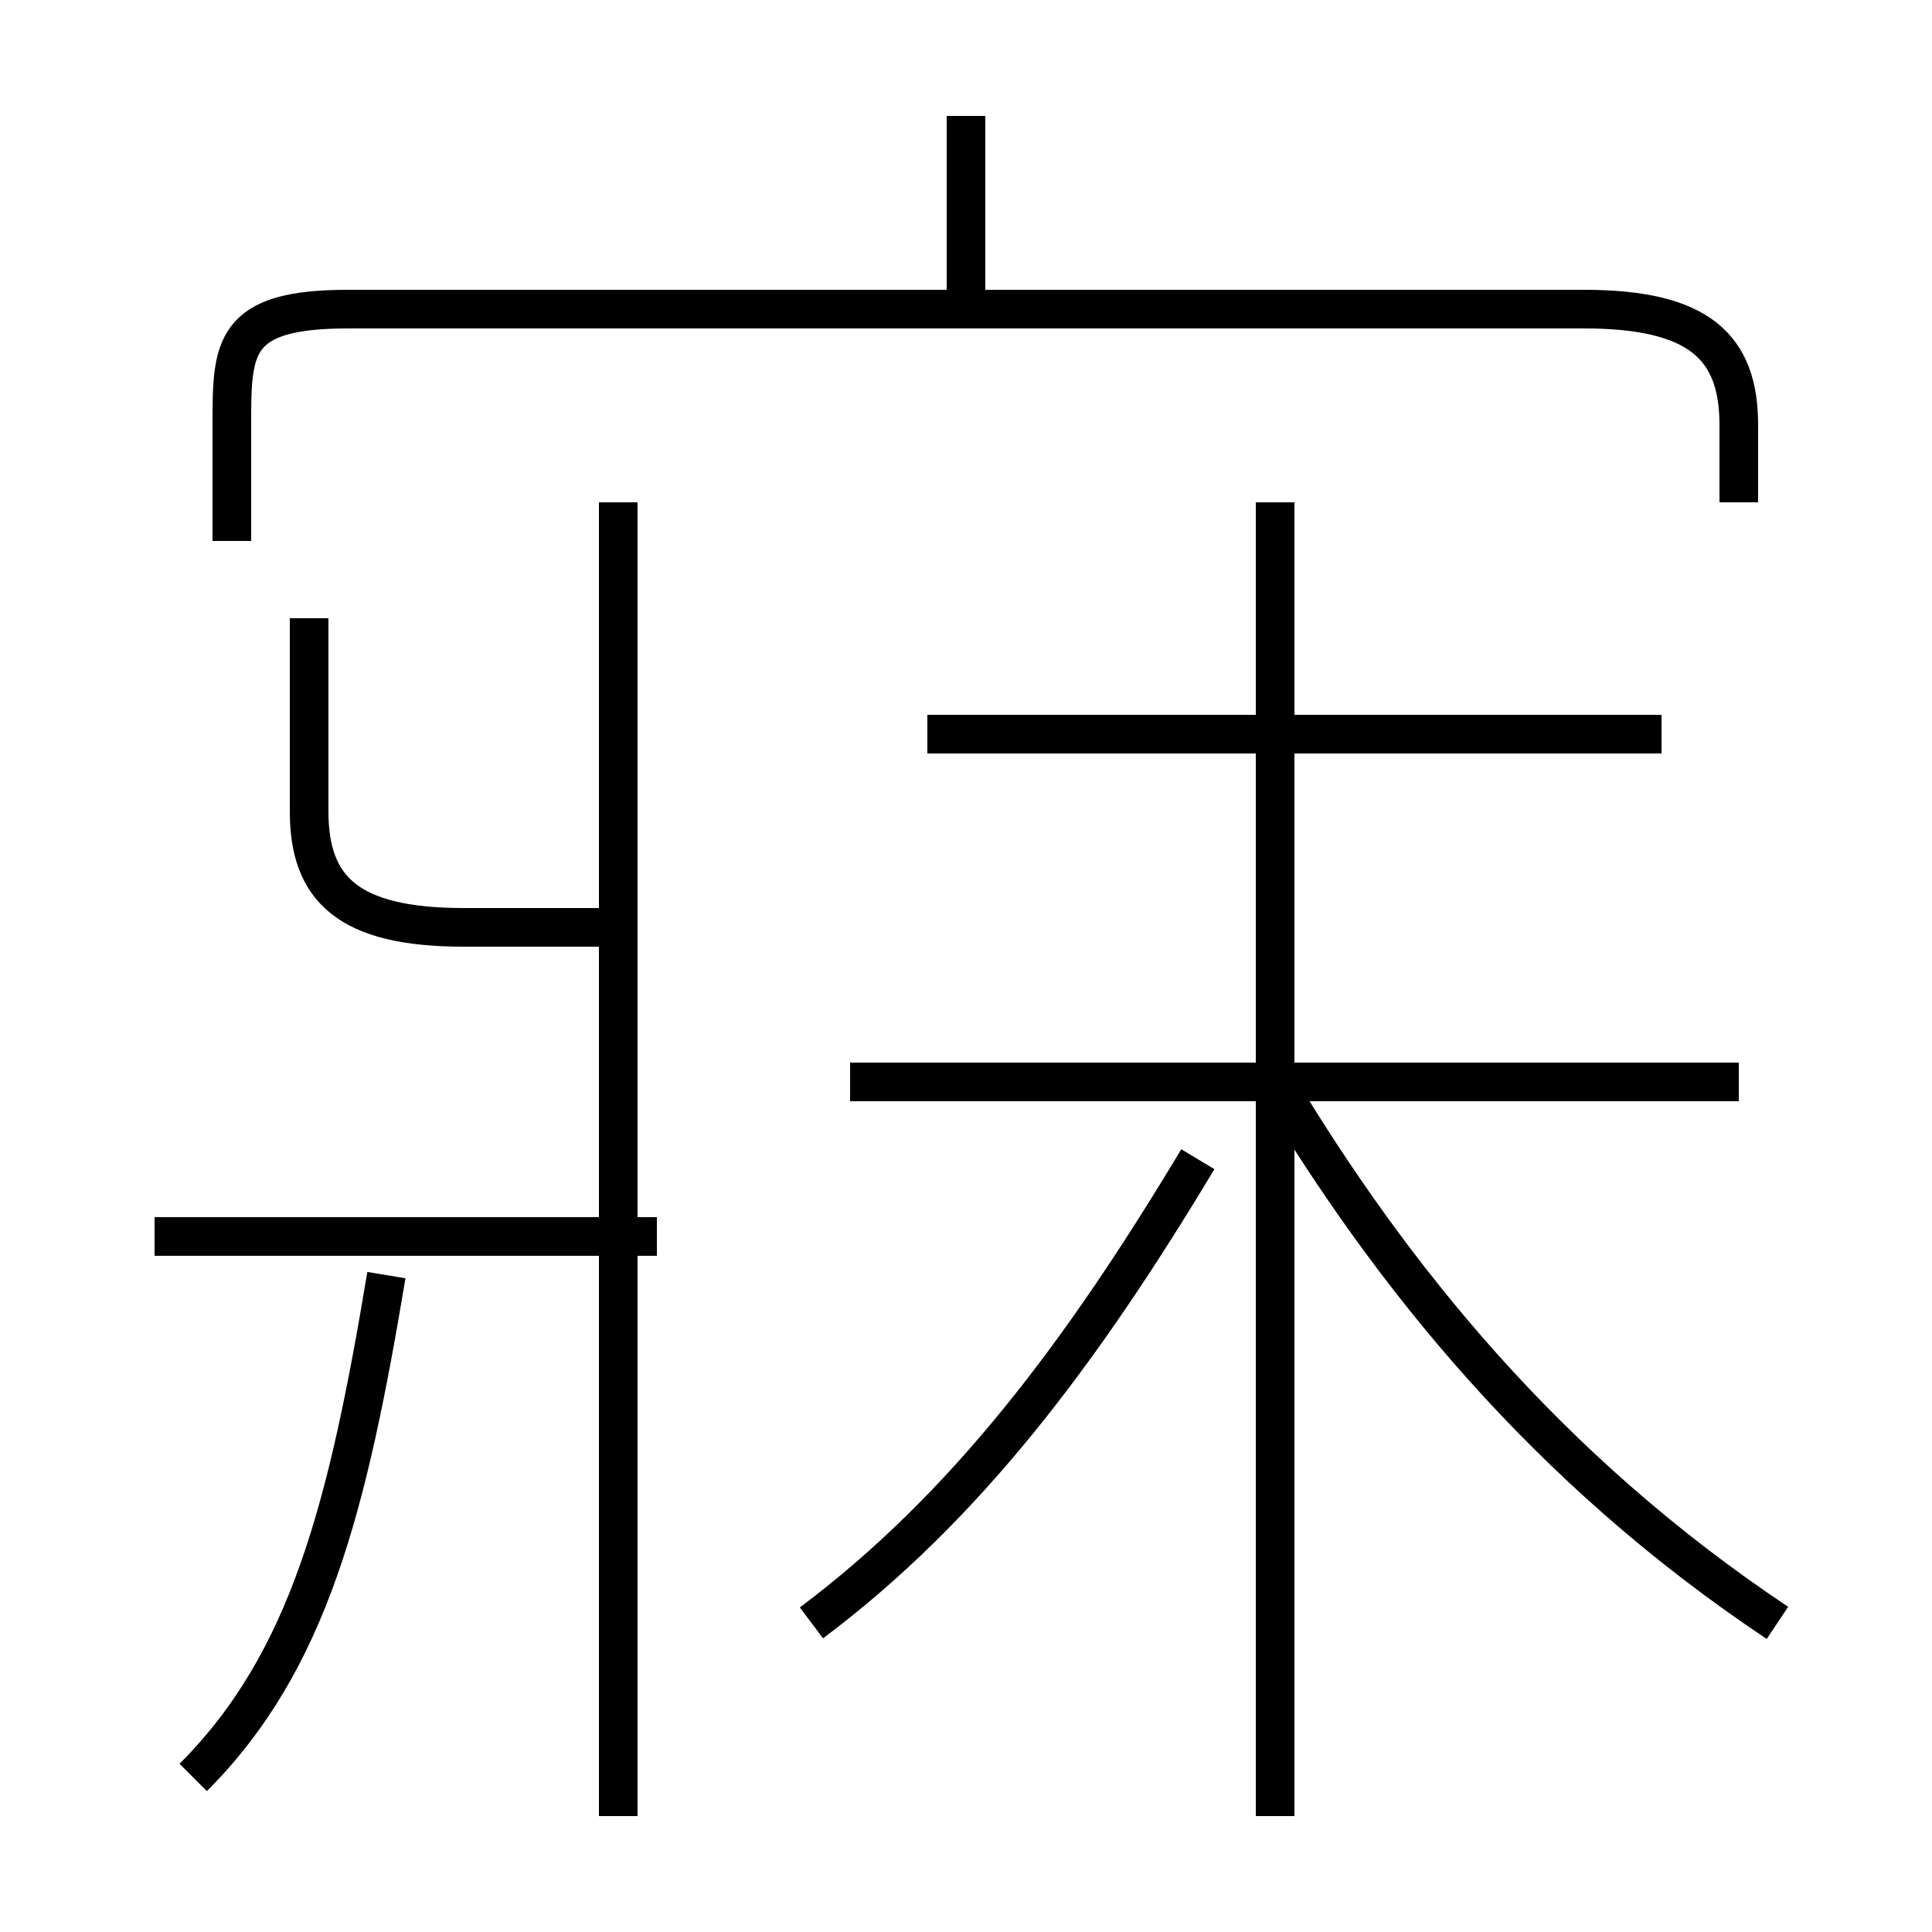 <?xml version='1.0' encoding='utf8'?>
<svg viewBox="0.0 -6.0 50.0 50.0" version="1.1" xmlns="http://www.w3.org/2000/svg">
<rect x="0.0" y="-6.0" width="50.0" height="50.0" fill="#808080" stroke="none"/>
<rect x="-1000" y="-1000" width="2000" height="2000" stroke="white" fill="white"/>
<g style="fill:white;stroke:#000000;  stroke-width:1">
<path d="M 45 -31 L 45 -33 C 45 -35 44 -36 41 -36 L 9 -36 C 6 -36 6 -35 6 -33 L 6 -30 M 5 2 C 8 -1 9 -5 10 -11 M 17 -12 L 4 -12 M 16 3 L 16 -31 M 21 -2 C 25 -5 28 -9 31 -14 M 16 -20 L 12 -20 C 9 -20 8 -21 8 -23 L 8 -28 M 33 3 L 33 -31 M 46 -2 C 40 -6 36 -11 33 -16 M 45 -16 L 22 -16 M 43 -25 L 24 -25 M 25 -36 L 25 -41" transform="translate(0.0 38.0)" />
</g>
</svg>